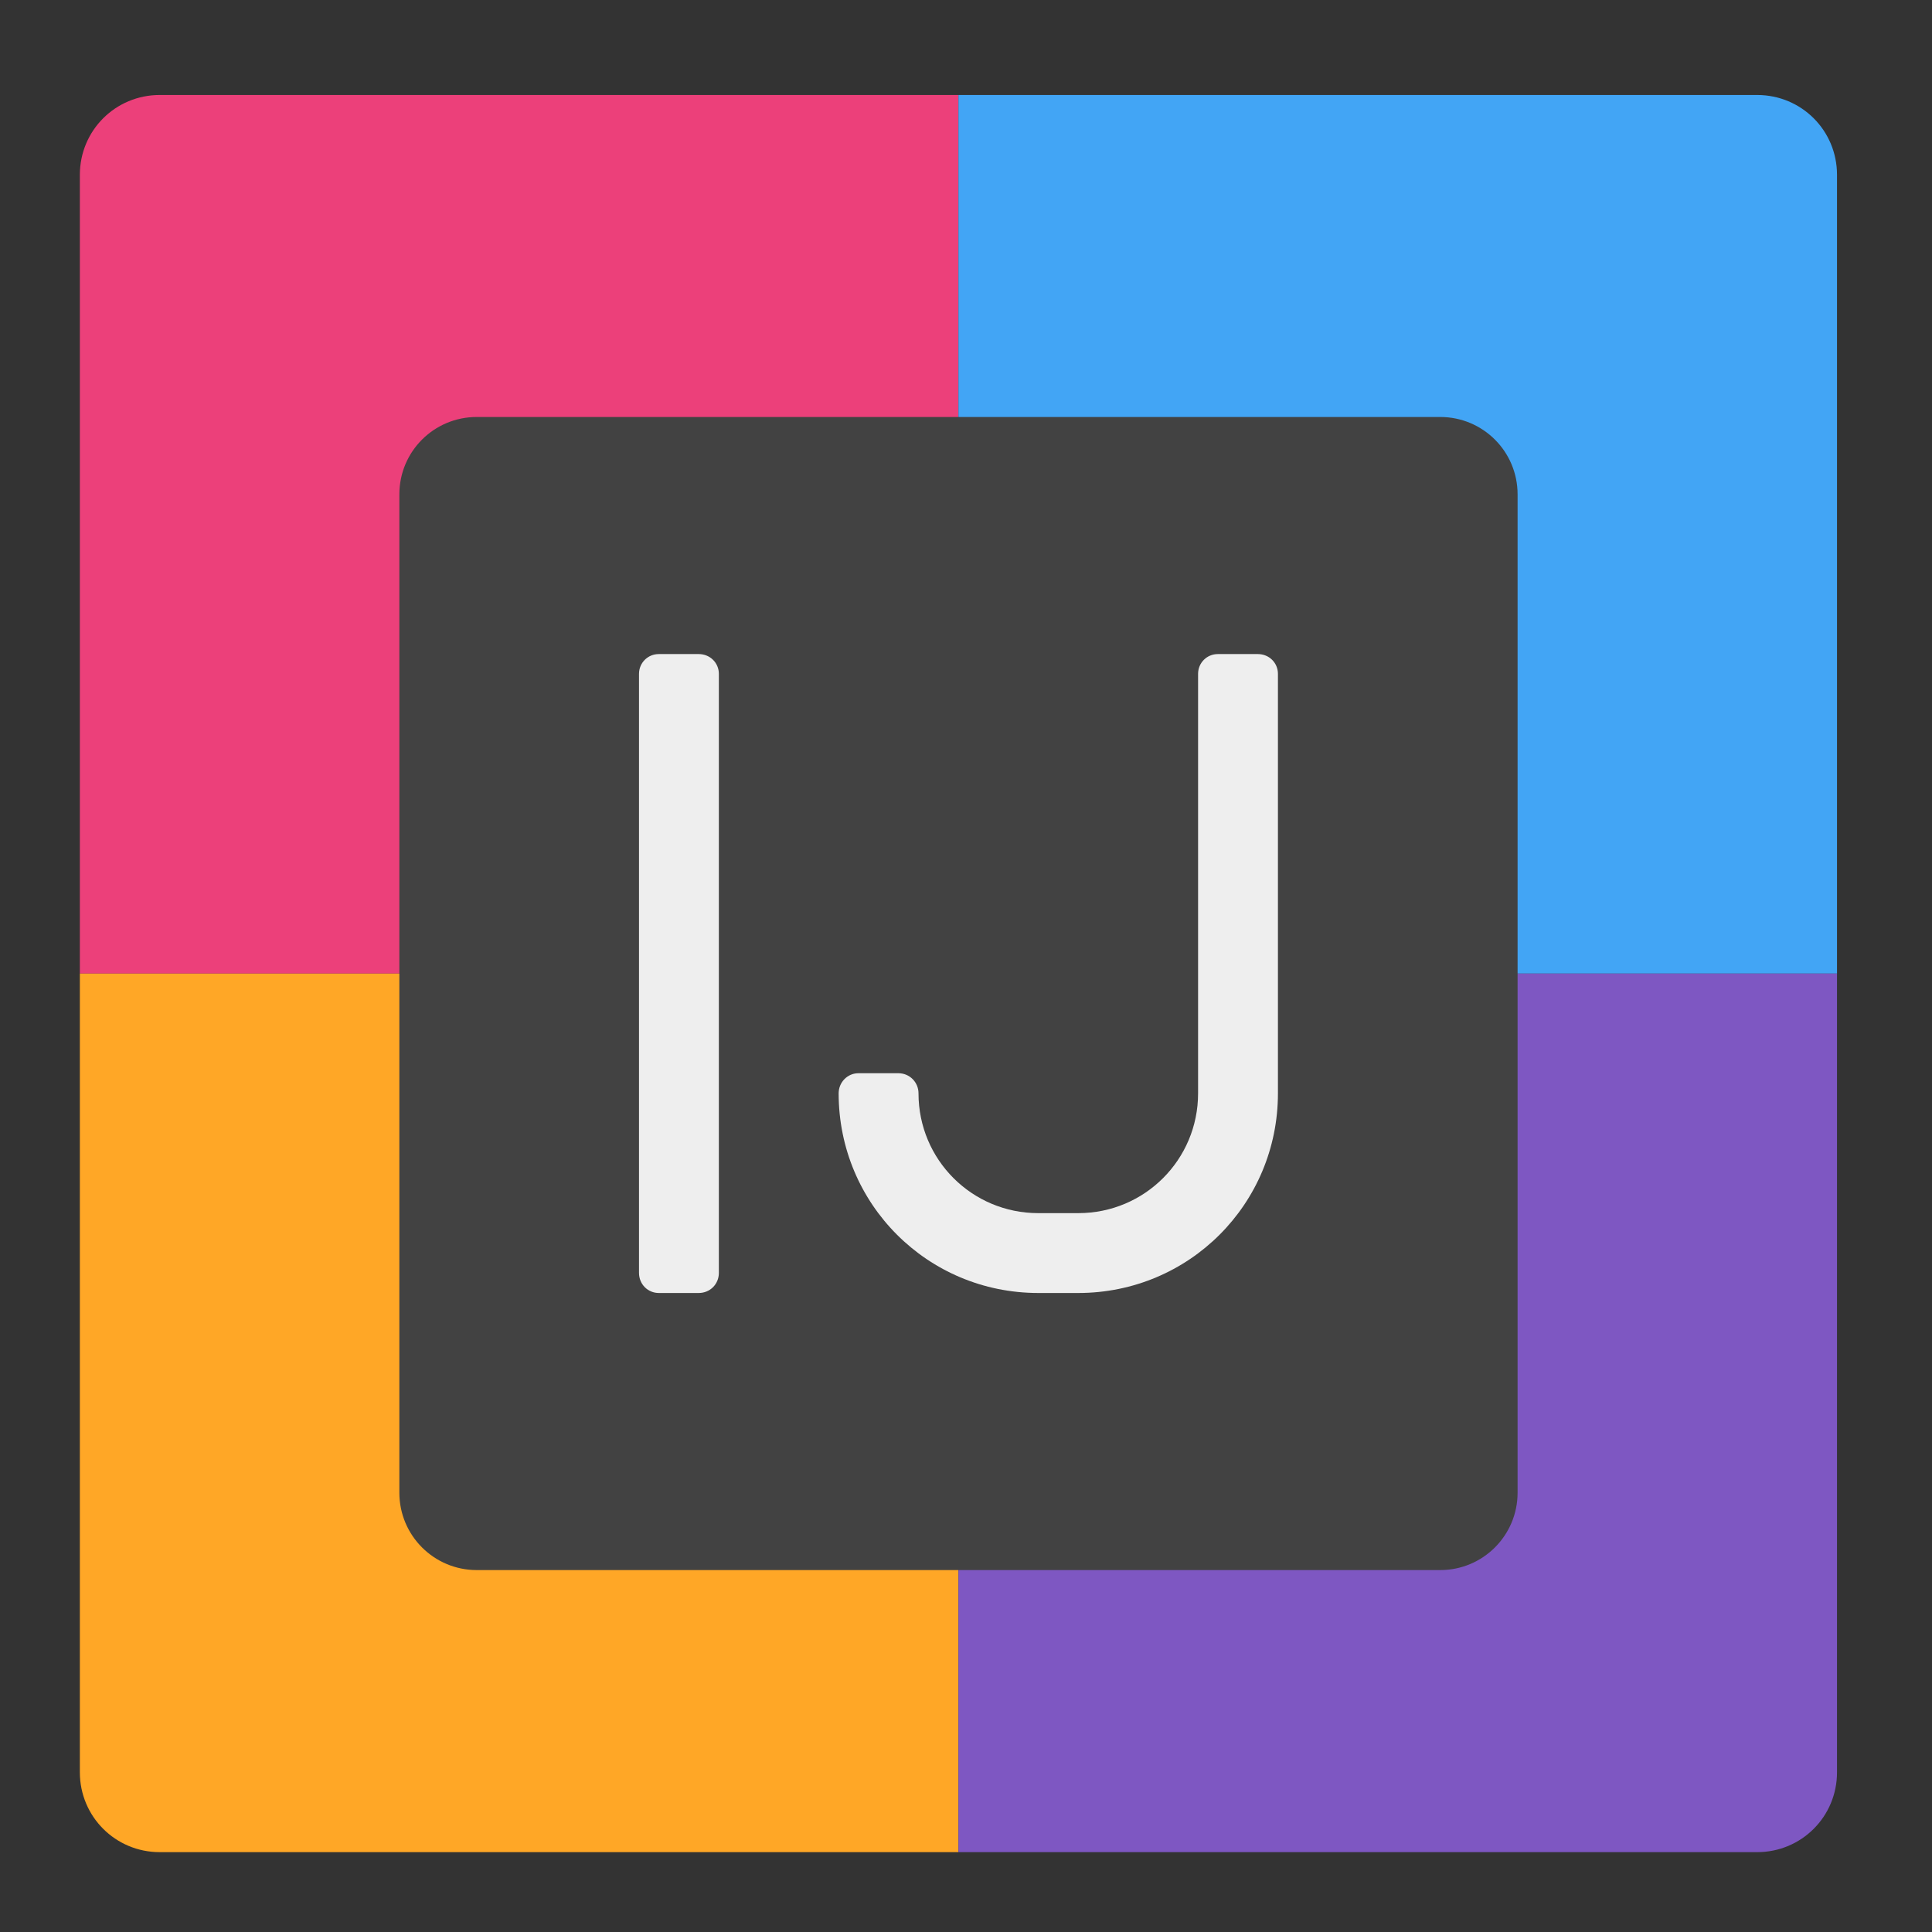 <?xml version="1.0" encoding="UTF-8"?>
<svg xmlns="http://www.w3.org/2000/svg" xmlns:xlink="http://www.w3.org/1999/xlink" width="24px" height="24px" viewBox="0 0 24 24" version="1.1">
<rect x="0" y="0" width="24" height="24" fill="#333333" stroke="none"/>
<g id="surface1">
<path style=" stroke:none;fill-rule:nonzero;fill:rgb(92.549%,25.098%,47.843%);fill-opacity:1;" d="M 1.984 1.18 C 1.434 1.18 0.992 1.621 0.992 2.172 L 0.992 12.094 L 11.906 12.094 L 11.906 1.18 Z M 1.984 1.18 "/>
<path style=" stroke:none;fill-rule:nonzero;fill:rgb(25.882%,64.706%,96.078%);fill-opacity:1;" d="M 21.828 1.18 C 22.379 1.18 22.82 1.621 22.82 2.172 L 22.82 12.094 L 11.906 12.094 L 11.906 1.18 Z M 21.828 1.18 "/>
<path style=" stroke:none;fill-rule:nonzero;fill:rgb(100%,65.49%,14.902%);fill-opacity:1;" d="M 1.984 23.008 C 1.434 23.008 0.992 22.566 0.992 22.016 L 0.992 12.094 L 11.906 12.094 L 11.906 23.008 Z M 1.984 23.008 "/>
<path style=" stroke:none;fill-rule:nonzero;fill:rgb(49.412%,34.118%,76.078%);fill-opacity:1;" d="M 21.828 23.008 C 22.379 23.008 22.82 22.566 22.82 22.016 L 22.82 12.094 L 11.906 12.094 L 11.906 23.008 Z M 21.828 23.008 "/>
<path style=" stroke:none;fill-rule:nonzero;fill:rgb(25.882%,25.882%,25.882%);fill-opacity:1;" d="M 5.922 5.18 L 17.891 5.18 C 18.422 5.18 18.852 5.609 18.852 6.141 L 18.852 18.543 C 18.852 19.074 18.422 19.504 17.891 19.504 L 5.922 19.504 C 5.391 19.504 4.961 19.074 4.961 18.543 L 4.961 6.141 C 4.961 5.609 5.391 5.18 5.922 5.18 Z M 5.922 5.18 "/>
<path style=" stroke:none;fill-rule:nonzero;fill:rgb(93.333%,93.333%,93.333%);fill-opacity:1;" d="M 15.129 8.125 C 14.992 8.125 14.883 8.234 14.883 8.371 L 14.883 13.582 C 14.883 14.406 14.219 15.07 13.395 15.07 L 12.898 15.07 C 12.074 15.07 11.41 14.406 11.41 13.582 C 11.41 13.445 11.301 13.332 11.16 13.332 L 10.664 13.332 C 10.527 13.332 10.418 13.445 10.418 13.582 C 10.418 14.957 11.523 16.062 12.898 16.062 L 13.395 16.062 C 14.77 16.062 15.875 14.957 15.875 13.582 L 15.875 8.371 C 15.875 8.234 15.766 8.125 15.625 8.125 Z M 15.129 8.125 "/>
<path style=" stroke:none;fill-rule:nonzero;fill:rgb(93.333%,93.333%,93.333%);fill-opacity:1;" d="M 8.184 8.125 L 8.68 8.125 C 8.82 8.125 8.93 8.234 8.93 8.371 L 8.93 15.812 C 8.93 15.953 8.82 16.062 8.68 16.062 L 8.184 16.062 C 8.047 16.062 7.938 15.953 7.938 15.812 L 7.938 8.371 C 7.938 8.234 8.047 8.125 8.184 8.125 Z M 8.184 8.125 "/>
</g>
</svg>
